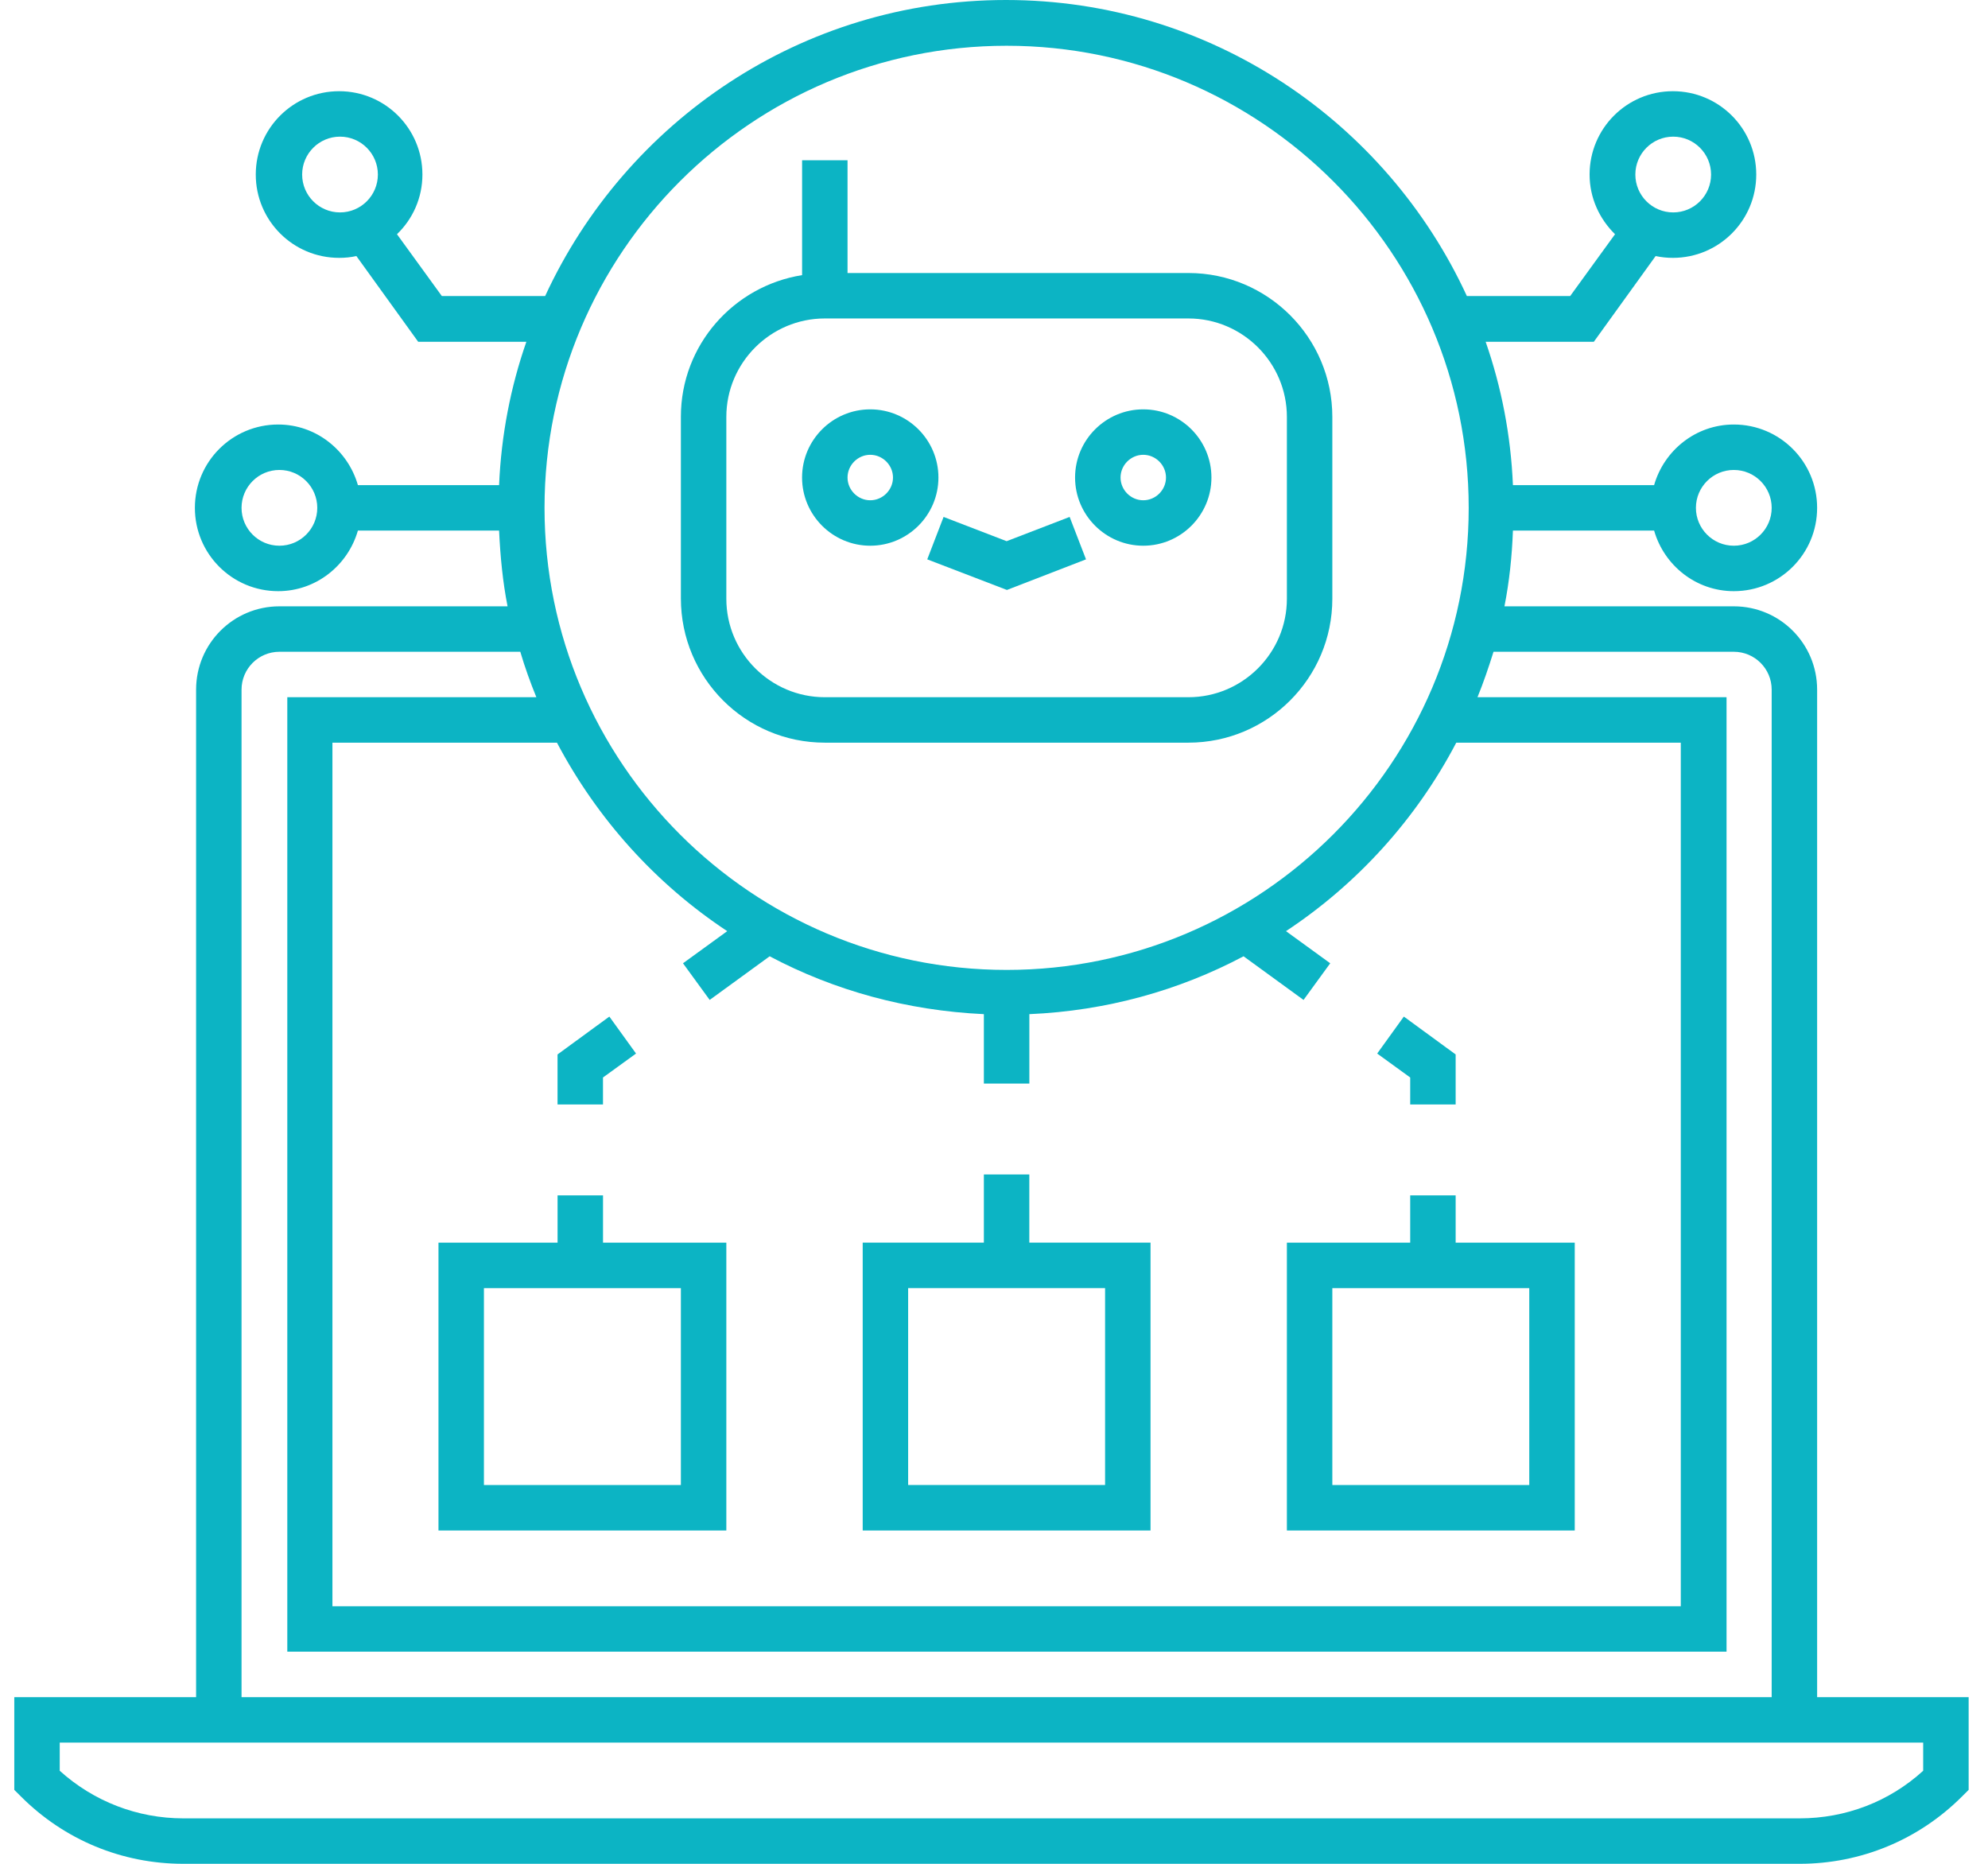 <svg width="64" height="60" viewBox="0 0 64 60" fill="none" xmlns="http://www.w3.org/2000/svg"><path d="M58.499 54.635V22.201C58.499 20.719 57.3 19.519 55.817 19.519H48.433C48.589 18.729 48.676 17.909 48.706 17.08H53.251C53.573 18.202 54.597 19.031 55.817 19.031C57.3 19.031 58.499 17.831 58.499 16.349C58.499 14.866 57.3 13.666 55.817 13.666C54.597 13.666 53.573 14.495 53.251 15.617H48.706C48.638 14.008 48.335 12.457 47.828 11.003H51.31L53.3 8.243C53.476 8.282 53.671 8.301 53.856 8.301C55.339 8.301 56.539 7.101 56.539 5.619C56.539 4.136 55.339 2.936 53.856 2.936C52.373 2.936 51.174 4.136 51.174 5.619C51.174 6.379 51.496 7.053 51.993 7.54L50.549 9.53H47.223C44.638 3.921 38.971 0 32.386 0C25.802 0 20.145 3.912 17.55 9.53H14.224L12.78 7.54C13.287 7.053 13.599 6.37 13.599 5.619C13.599 4.136 12.399 2.936 10.917 2.936C9.434 2.936 8.234 4.136 8.234 5.619C8.234 7.101 9.434 8.301 10.917 8.301C11.112 8.301 11.297 8.282 11.473 8.243L13.463 11.003H16.945C16.438 12.457 16.136 14.008 16.067 15.617H11.522C11.2 14.495 10.175 13.666 8.956 13.666C7.473 13.666 6.274 14.866 6.274 16.349C6.274 17.831 7.473 19.031 8.956 19.031C10.175 19.031 11.2 18.202 11.522 17.08H16.067C16.106 17.909 16.184 18.729 16.34 19.519H8.995C7.512 19.519 6.313 20.719 6.313 22.201V54.635H0.46V57.62L0.675 57.834C2.069 59.229 3.923 60 5.903 60H57.934C59.904 60 61.767 59.229 63.162 57.834L63.377 57.62V54.635H58.499ZM55.817 15.129C56.49 15.129 57.036 15.675 57.036 16.349C57.036 17.022 56.49 17.568 55.817 17.568C55.144 17.568 54.597 17.022 54.597 16.349C54.597 15.675 55.144 15.129 55.817 15.129ZM53.866 4.399C54.539 4.399 55.085 4.946 55.085 5.619C55.085 6.292 54.539 6.838 53.866 6.838C53.193 6.838 52.647 6.292 52.647 5.619C52.647 4.946 53.193 4.399 53.866 4.399ZM9.727 5.619C9.727 4.946 10.273 4.399 10.946 4.399C11.619 4.399 12.165 4.946 12.165 5.619C12.165 6.292 11.619 6.838 10.946 6.838C10.273 6.838 9.727 6.292 9.727 5.619ZM8.995 17.568C8.322 17.568 7.776 17.022 7.776 16.349C7.776 15.675 8.322 15.129 8.995 15.129C9.668 15.129 10.214 15.675 10.214 16.349C10.214 17.022 9.668 17.568 8.995 17.568ZM23.412 29.976L21.988 31.01L22.847 32.19L24.778 30.785C26.856 31.887 29.187 32.531 31.674 32.648V34.882H33.138V32.648C35.615 32.541 37.956 31.887 40.034 30.785L41.965 32.19L42.824 31.01L41.4 29.976C43.702 28.454 45.594 26.366 46.882 23.908H54.11V51.709H10.702V23.908H17.93C19.228 26.366 21.11 28.454 23.412 29.976ZM32.406 1.473C40.609 1.473 47.282 8.145 47.282 16.349C47.282 24.552 40.609 31.224 32.406 31.224C24.202 31.224 17.53 24.552 17.53 16.349C17.53 8.145 24.202 1.473 32.406 1.473ZM7.776 22.201C7.776 21.528 8.322 20.982 8.995 20.982H16.75C16.896 21.479 17.072 21.967 17.267 22.445H9.249V53.172H55.583V22.445H47.565C47.76 21.967 47.925 21.479 48.081 20.982H55.817C56.49 20.982 57.036 21.528 57.036 22.201V54.635H7.776V22.201ZM61.913 57.005C60.821 58 59.416 58.537 57.934 58.537H5.903C4.42 58.537 3.016 57.991 1.923 57.005V56.098H6.313H58.499H61.913V57.005Z" fill="#0CB4C4"></path><path d="M26.553 23.908H38.259C40.814 23.908 42.892 21.831 42.892 19.275V13.422C42.892 10.867 40.814 8.789 38.259 8.789H27.285V5.16H25.822V8.857C23.617 9.208 21.92 11.11 21.92 13.412V19.265C21.92 21.831 23.998 23.908 26.553 23.908ZM23.383 13.422C23.383 11.676 24.807 10.252 26.553 10.252H38.259C40.005 10.252 41.429 11.676 41.429 13.422V19.275C41.429 21.021 40.005 22.445 38.259 22.445H26.553C24.807 22.445 23.383 21.021 23.383 19.275V13.422Z" fill="#0CB4C4"></path><path d="M28.016 17.568C29.226 17.568 30.211 16.582 30.211 15.373C30.211 14.163 29.226 13.178 28.016 13.178C26.806 13.178 25.821 14.163 25.821 15.373C25.821 16.582 26.806 17.568 28.016 17.568ZM28.016 14.641C28.416 14.641 28.748 14.973 28.748 15.373C28.748 15.773 28.416 16.105 28.016 16.105C27.616 16.105 27.285 15.773 27.285 15.373C27.285 14.973 27.616 14.641 28.016 14.641Z" fill="#0CB4C4"></path><path d="M36.805 17.568C38.015 17.568 39 16.582 39 15.373C39 14.163 38.015 13.178 36.805 13.178C35.596 13.178 34.61 14.163 34.61 15.373C34.61 16.582 35.596 17.568 36.805 17.568ZM36.805 14.641C37.205 14.641 37.537 14.973 37.537 15.373C37.537 15.773 37.205 16.105 36.805 16.105C36.405 16.105 36.074 15.773 36.074 15.373C36.074 14.973 36.405 14.641 36.805 14.641Z" fill="#0CB4C4"></path><path d="M32.416 18.992L34.962 18.007L34.435 16.641L32.406 17.422L30.377 16.641L29.851 18.007L32.416 18.992Z" fill="#0CB4C4"></path><path d="M37.039 40.003H33.137V37.808H31.674V40.003H27.773V49.27H37.039V40.003ZM35.576 47.806H29.236V41.466H35.576V47.806Z" fill="#0CB4C4"></path><path d="M50.696 40.004H46.862V38.482H45.399V40.004H41.429V49.27H50.696V40.004ZM49.232 47.807H42.892V41.467H49.232V47.807Z" fill="#0CB4C4"></path><path d="M23.383 40.004H19.413V38.482H17.95V40.004H14.116V49.27H23.383V40.004ZM21.92 47.807H15.579V41.467H21.92V47.807Z" fill="#0CB4C4"></path><path d="M19.412 34.687L20.476 33.916L19.617 32.726L17.949 33.945V35.555H19.412V34.687Z" fill="#0CB4C4"></path><path d="M45.399 35.555H46.862V33.945L45.194 32.726L44.336 33.916L45.399 34.687V35.555Z" fill="#0CB4C4"></path></svg>